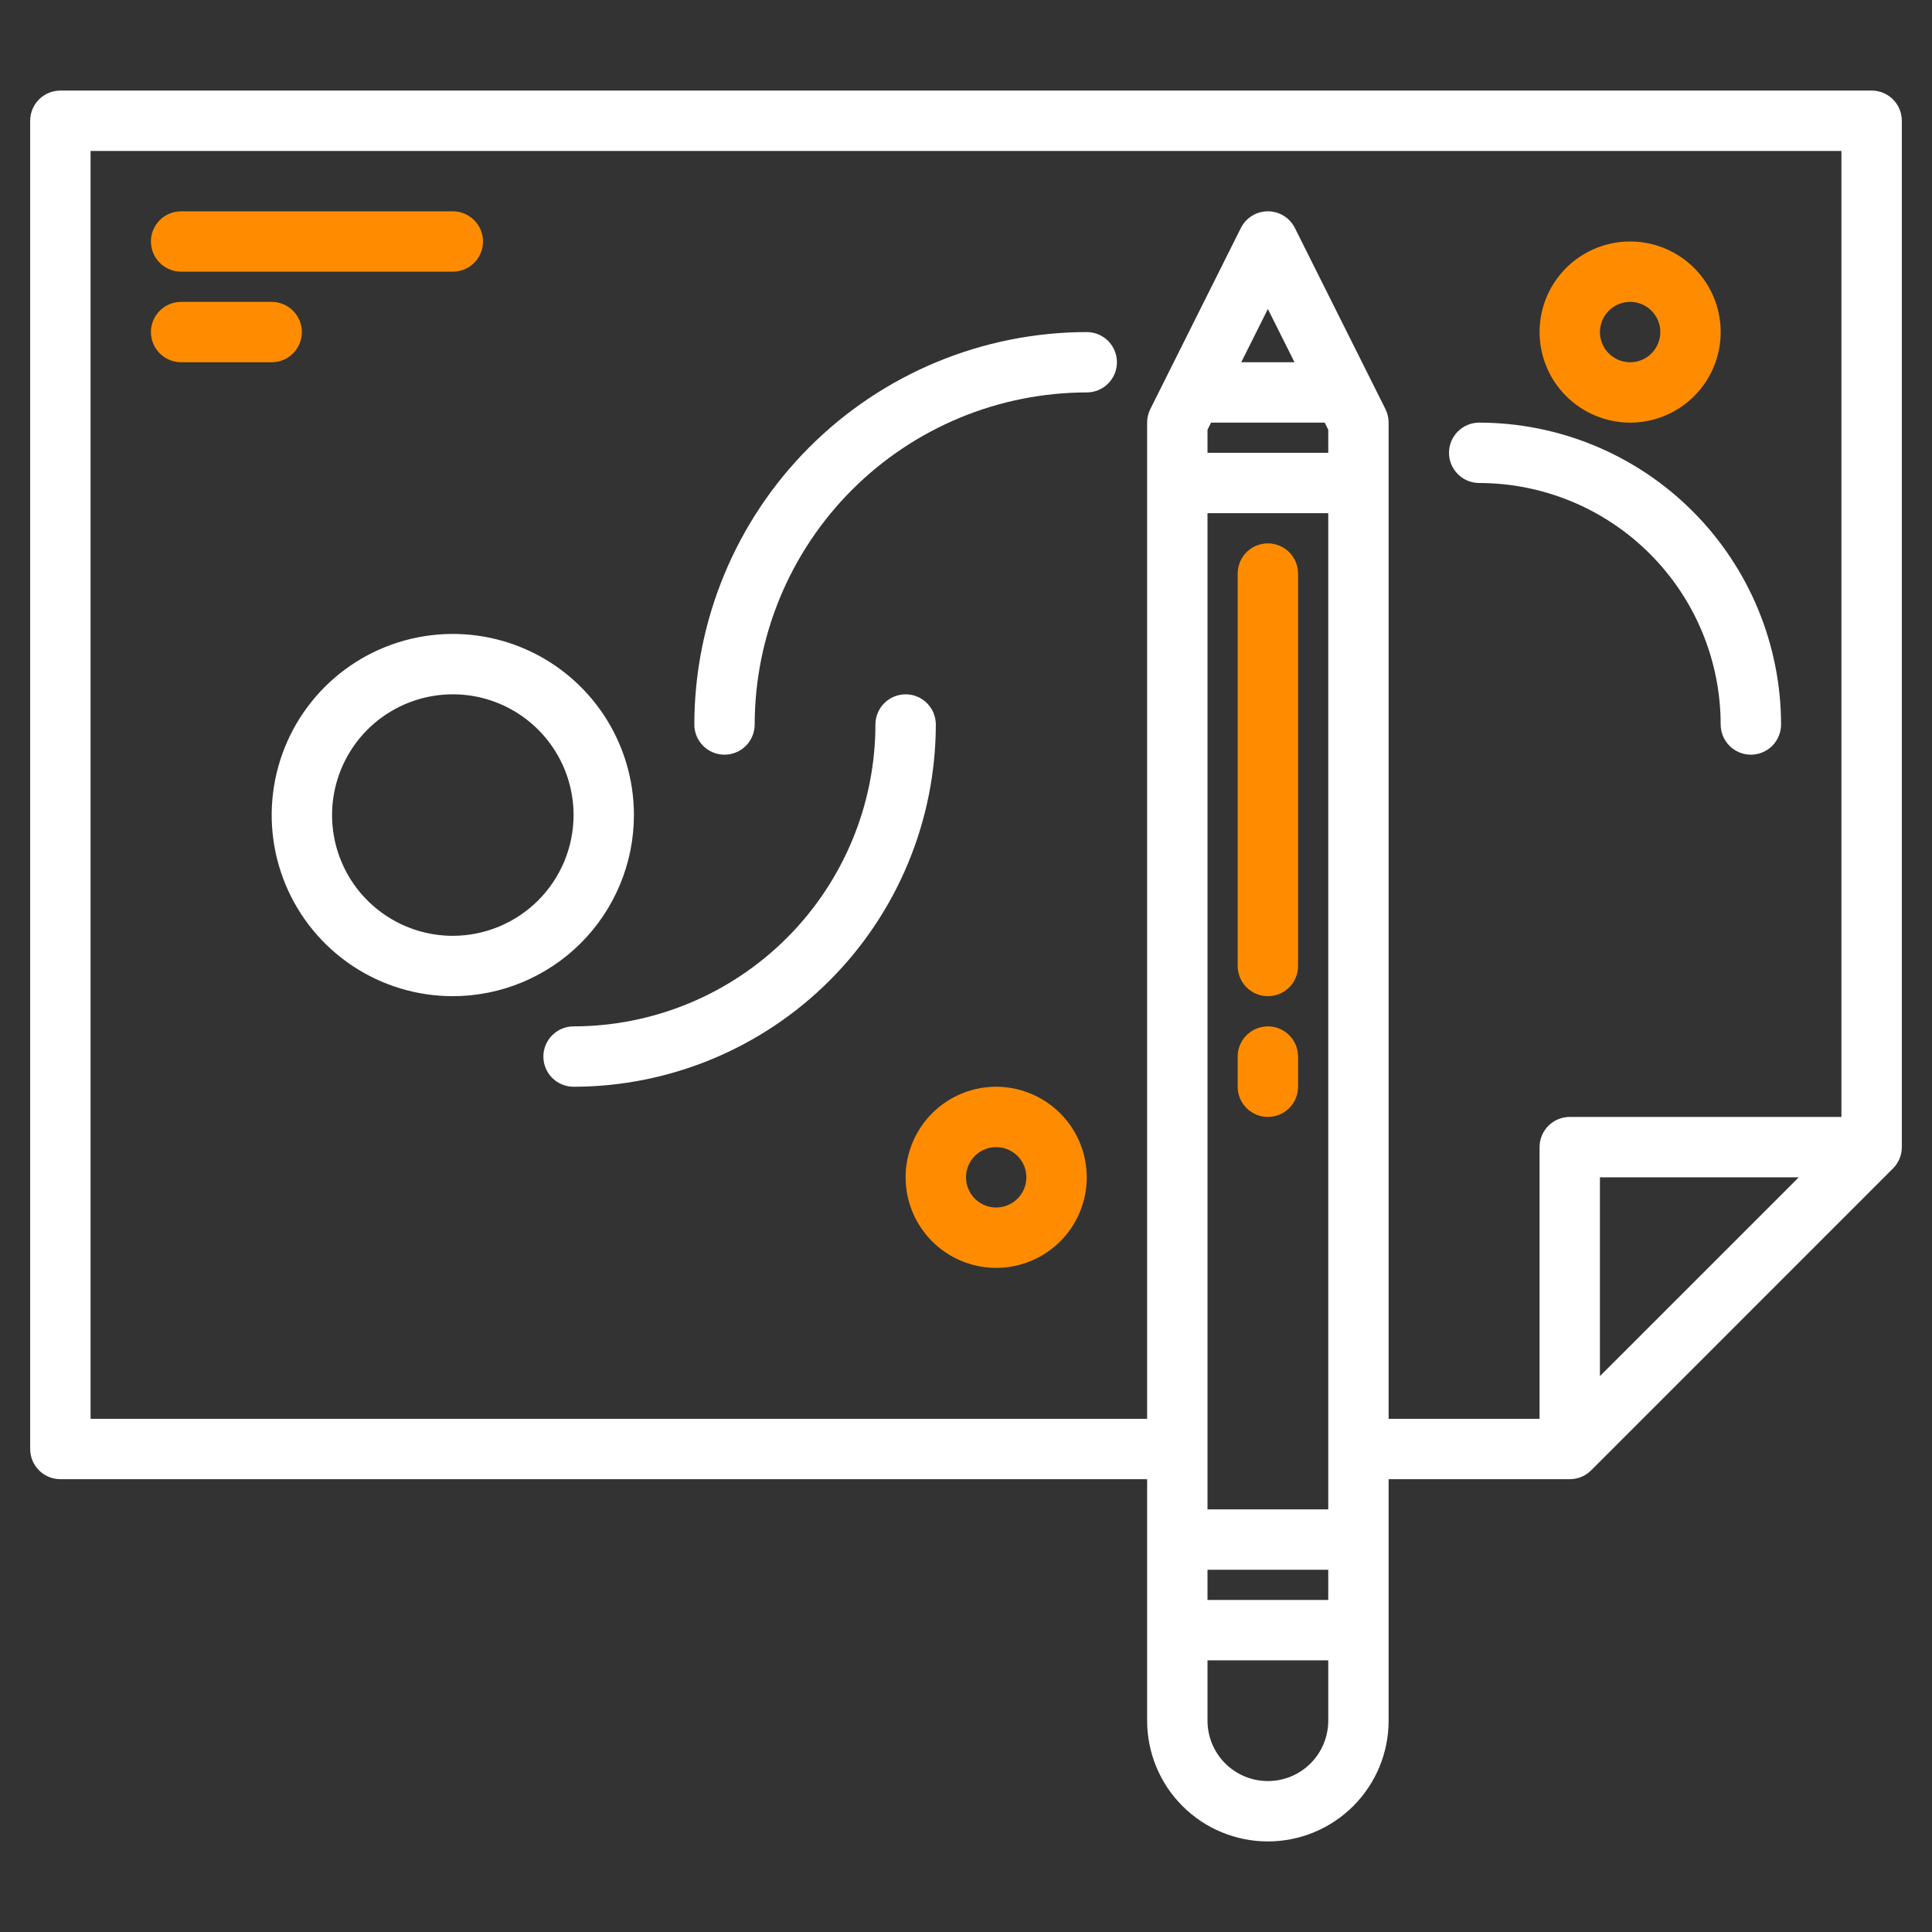 <svg width="100" height="100" viewBox="0 0 100 100" fill="none" xmlns="http://www.w3.org/2000/svg">
<rect x="0" y="0" width="100" height="100" fill="#333333" stroke="none"/>
<path d="M65.625 28.125C65.211 28.125 64.813 28.29 64.52 28.583C64.227 28.876 64.062 29.273 64.062 29.688V50C64.062 50.414 64.227 50.812 64.52 51.105C64.813 51.398 65.211 51.562 65.625 51.562C66.039 51.562 66.437 51.398 66.73 51.105C67.023 50.812 67.188 50.414 67.188 50V29.688C67.188 29.273 67.023 28.876 66.73 28.583C66.437 28.29 66.039 28.125 65.625 28.125Z" fill="#FF8C00"/>
<path d="M65.625 53.125C65.211 53.125 64.813 53.29 64.52 53.583C64.227 53.876 64.062 54.273 64.062 54.688V56.25C64.062 56.664 64.227 57.062 64.52 57.355C64.813 57.648 65.211 57.812 65.625 57.812C66.039 57.812 66.437 57.648 66.73 57.355C67.023 57.062 67.188 56.664 67.188 56.25V54.688C67.188 54.273 67.023 53.876 66.73 53.583C66.437 53.29 66.039 53.125 65.625 53.125Z" fill="#FF8C00"/>
<path d="M96.875 4.688H3.125C2.711 4.688 2.313 4.852 2.02 5.145C1.727 5.438 1.562 5.836 1.562 6.25V75C1.562 75.414 1.727 75.812 2.02 76.105C2.313 76.398 2.711 76.562 3.125 76.562H59.375V89.062C59.375 90.72 60.033 92.31 61.206 93.482C62.378 94.654 63.967 95.312 65.625 95.312C67.283 95.312 68.872 94.654 70.044 93.482C71.216 92.31 71.875 90.72 71.875 89.062V76.562H81.25C81.665 76.563 82.062 76.398 82.356 76.106L97.981 60.48C98.273 60.187 98.438 59.789 98.438 59.375V6.25C98.438 5.836 98.273 5.438 97.98 5.145C97.687 4.852 97.289 4.688 96.875 4.688ZM68.75 89.062C68.75 89.891 68.421 90.686 67.835 91.272C67.249 91.858 66.454 92.188 65.625 92.188C64.796 92.188 64.001 91.858 63.415 91.272C62.829 90.686 62.5 89.891 62.5 89.062V85.938H68.75V89.062ZM68.75 82.812H62.5V81.25H68.75V82.812ZM68.75 78.125H62.5V26.562H68.75V78.125ZM68.75 23.438H62.5V22.244L62.684 21.875H68.566L68.75 22.244V23.438ZM64.246 18.75L65.625 15.994L67.004 18.75H64.246ZM82.812 71.228V60.938H93.103L82.812 71.228ZM95.312 57.812H81.25C80.836 57.812 80.438 57.977 80.145 58.27C79.852 58.563 79.688 58.961 79.688 59.375V73.438H71.875V21.875C71.875 21.632 71.819 21.393 71.711 21.176L67.023 11.801C66.893 11.541 66.694 11.323 66.447 11.171C66.2 11.018 65.915 10.937 65.625 10.937C65.335 10.937 65.05 11.018 64.803 11.171C64.556 11.323 64.357 11.541 64.227 11.801L59.539 21.176C59.431 21.393 59.375 21.632 59.375 21.875V73.438H4.688V7.812H95.312V57.812Z" fill="white"/>
<path d="M9.375 14.062H23.438C23.852 14.062 24.249 13.898 24.542 13.605C24.835 13.312 25 12.914 25 12.5C25 12.086 24.835 11.688 24.542 11.395C24.249 11.102 23.852 10.938 23.438 10.938H9.375C8.961 10.938 8.563 11.102 8.27 11.395C7.977 11.688 7.812 12.086 7.812 12.5C7.812 12.914 7.977 13.312 8.27 13.605C8.563 13.898 8.961 14.062 9.375 14.062Z" fill="#FF8C00"/>
<path d="M15.625 17.188C15.625 16.773 15.46 16.376 15.167 16.083C14.874 15.79 14.477 15.625 14.062 15.625H9.375C8.961 15.625 8.563 15.79 8.27 16.083C7.977 16.376 7.812 16.773 7.812 17.188C7.812 17.602 7.977 17.999 8.27 18.292C8.563 18.585 8.961 18.75 9.375 18.75H14.062C14.477 18.75 14.874 18.585 15.167 18.292C15.46 17.999 15.625 17.602 15.625 17.188Z" fill="#FF8C00"/>
<path d="M56.25 17.188C50.865 17.194 45.702 19.336 41.894 23.144C38.086 26.952 35.944 32.115 35.938 37.5C35.938 37.914 36.102 38.312 36.395 38.605C36.688 38.898 37.086 39.062 37.5 39.062C37.914 39.062 38.312 38.898 38.605 38.605C38.898 38.312 39.062 37.914 39.062 37.5C39.068 32.943 40.88 28.575 44.102 25.352C47.325 22.13 51.693 20.318 56.25 20.312C56.664 20.312 57.062 20.148 57.355 19.855C57.648 19.562 57.812 19.164 57.812 18.75C57.812 18.336 57.648 17.938 57.355 17.645C57.062 17.352 56.664 17.188 56.25 17.188Z" fill="white"/>
<path d="M46.875 35.938C46.461 35.938 46.063 36.102 45.77 36.395C45.477 36.688 45.312 37.086 45.312 37.5C45.308 41.643 43.66 45.614 40.731 48.543C37.802 51.473 33.83 53.12 29.688 53.125C29.273 53.125 28.876 53.29 28.583 53.583C28.29 53.876 28.125 54.273 28.125 54.688C28.125 55.102 28.29 55.499 28.583 55.792C28.876 56.085 29.273 56.25 29.688 56.25C34.659 56.244 39.425 54.267 42.94 50.752C46.455 47.237 48.432 42.471 48.438 37.5C48.438 37.086 48.273 36.688 47.98 36.395C47.687 36.102 47.289 35.938 46.875 35.938Z" fill="white"/>
<path d="M89.062 37.5C89.062 37.914 89.227 38.312 89.52 38.605C89.813 38.898 90.211 39.062 90.625 39.062C91.039 39.062 91.437 38.898 91.73 38.605C92.023 38.312 92.188 37.914 92.188 37.5C92.183 33.357 90.535 29.386 87.606 26.457C84.677 23.527 80.705 21.88 76.562 21.875C76.148 21.875 75.751 22.04 75.458 22.333C75.165 22.626 75 23.023 75 23.438C75 23.852 75.165 24.249 75.458 24.542C75.751 24.835 76.148 25 76.562 25C79.877 25.004 83.054 26.322 85.397 28.665C87.741 31.009 89.059 34.186 89.062 37.5Z" fill="white"/>
<path d="M32.812 42.188C32.812 40.333 32.263 38.521 31.233 36.979C30.202 35.437 28.738 34.236 27.025 33.526C25.312 32.817 23.427 32.631 21.608 32.993C19.79 33.354 18.119 34.247 16.808 35.558C15.497 36.87 14.604 38.54 14.243 40.358C13.881 42.177 14.067 44.062 14.776 45.775C15.486 47.488 16.687 48.952 18.229 49.983C19.771 51.013 21.583 51.562 23.438 51.562C25.923 51.56 28.306 50.571 30.064 48.814C31.821 47.056 32.81 44.673 32.812 42.188ZM23.438 48.438C22.201 48.438 20.993 48.071 19.965 47.384C18.937 46.697 18.136 45.721 17.663 44.579C17.19 43.437 17.066 42.181 17.308 40.968C17.549 39.756 18.144 38.642 19.018 37.768C19.892 36.894 21.006 36.299 22.218 36.058C23.431 35.816 24.687 35.94 25.829 36.413C26.971 36.886 27.947 37.687 28.634 38.715C29.321 39.743 29.688 40.951 29.688 42.188C29.686 43.844 29.027 45.433 27.855 46.605C26.683 47.777 25.095 48.436 23.438 48.438Z" fill="white"/>
<path d="M51.562 56.25C50.635 56.25 49.729 56.525 48.958 57.04C48.187 57.555 47.587 58.287 47.232 59.144C46.877 60 46.784 60.943 46.965 61.852C47.146 62.761 47.592 63.596 48.248 64.252C48.904 64.908 49.739 65.354 50.648 65.535C51.557 65.716 52.5 65.623 53.356 65.268C54.213 64.913 54.945 64.313 55.46 63.542C55.975 62.771 56.25 61.865 56.25 60.938C56.249 59.695 55.754 58.503 54.876 57.624C53.997 56.746 52.805 56.251 51.562 56.25ZM51.562 62.5C51.254 62.5 50.951 62.408 50.694 62.237C50.438 62.065 50.237 61.821 50.119 61.535C50.001 61.25 49.97 60.936 50.03 60.633C50.09 60.33 50.239 60.051 50.458 59.833C50.676 59.614 50.955 59.465 51.258 59.405C51.561 59.345 51.875 59.376 52.16 59.494C52.446 59.612 52.69 59.812 52.862 60.069C53.033 60.326 53.125 60.629 53.125 60.938C53.124 61.352 52.96 61.749 52.667 62.042C52.374 62.335 51.977 62.499 51.562 62.5Z" fill="#FF8C00"/>
<path d="M84.375 21.875C85.302 21.875 86.208 21.6 86.979 21.085C87.75 20.57 88.351 19.838 88.706 18.981C89.061 18.125 89.153 17.182 88.972 16.273C88.792 15.364 88.345 14.528 87.69 13.873C87.034 13.217 86.199 12.771 85.29 12.59C84.38 12.409 83.438 12.502 82.581 12.857C81.725 13.212 80.993 13.812 80.478 14.583C79.962 15.354 79.688 16.26 79.688 17.188C79.689 18.43 80.183 19.622 81.062 20.5C81.941 21.379 83.132 21.874 84.375 21.875ZM84.375 15.625C84.684 15.625 84.986 15.717 85.243 15.888C85.5 16.06 85.7 16.304 85.819 16.59C85.937 16.875 85.968 17.189 85.907 17.492C85.847 17.795 85.698 18.074 85.48 18.292C85.261 18.511 84.983 18.66 84.68 18.72C84.377 18.78 84.063 18.749 83.777 18.631C83.492 18.513 83.248 18.312 83.076 18.056C82.904 17.799 82.812 17.497 82.812 17.188C82.813 16.773 82.978 16.376 83.271 16.083C83.564 15.79 83.961 15.626 84.375 15.625Z" fill="#FF8C00"/>
</svg>
